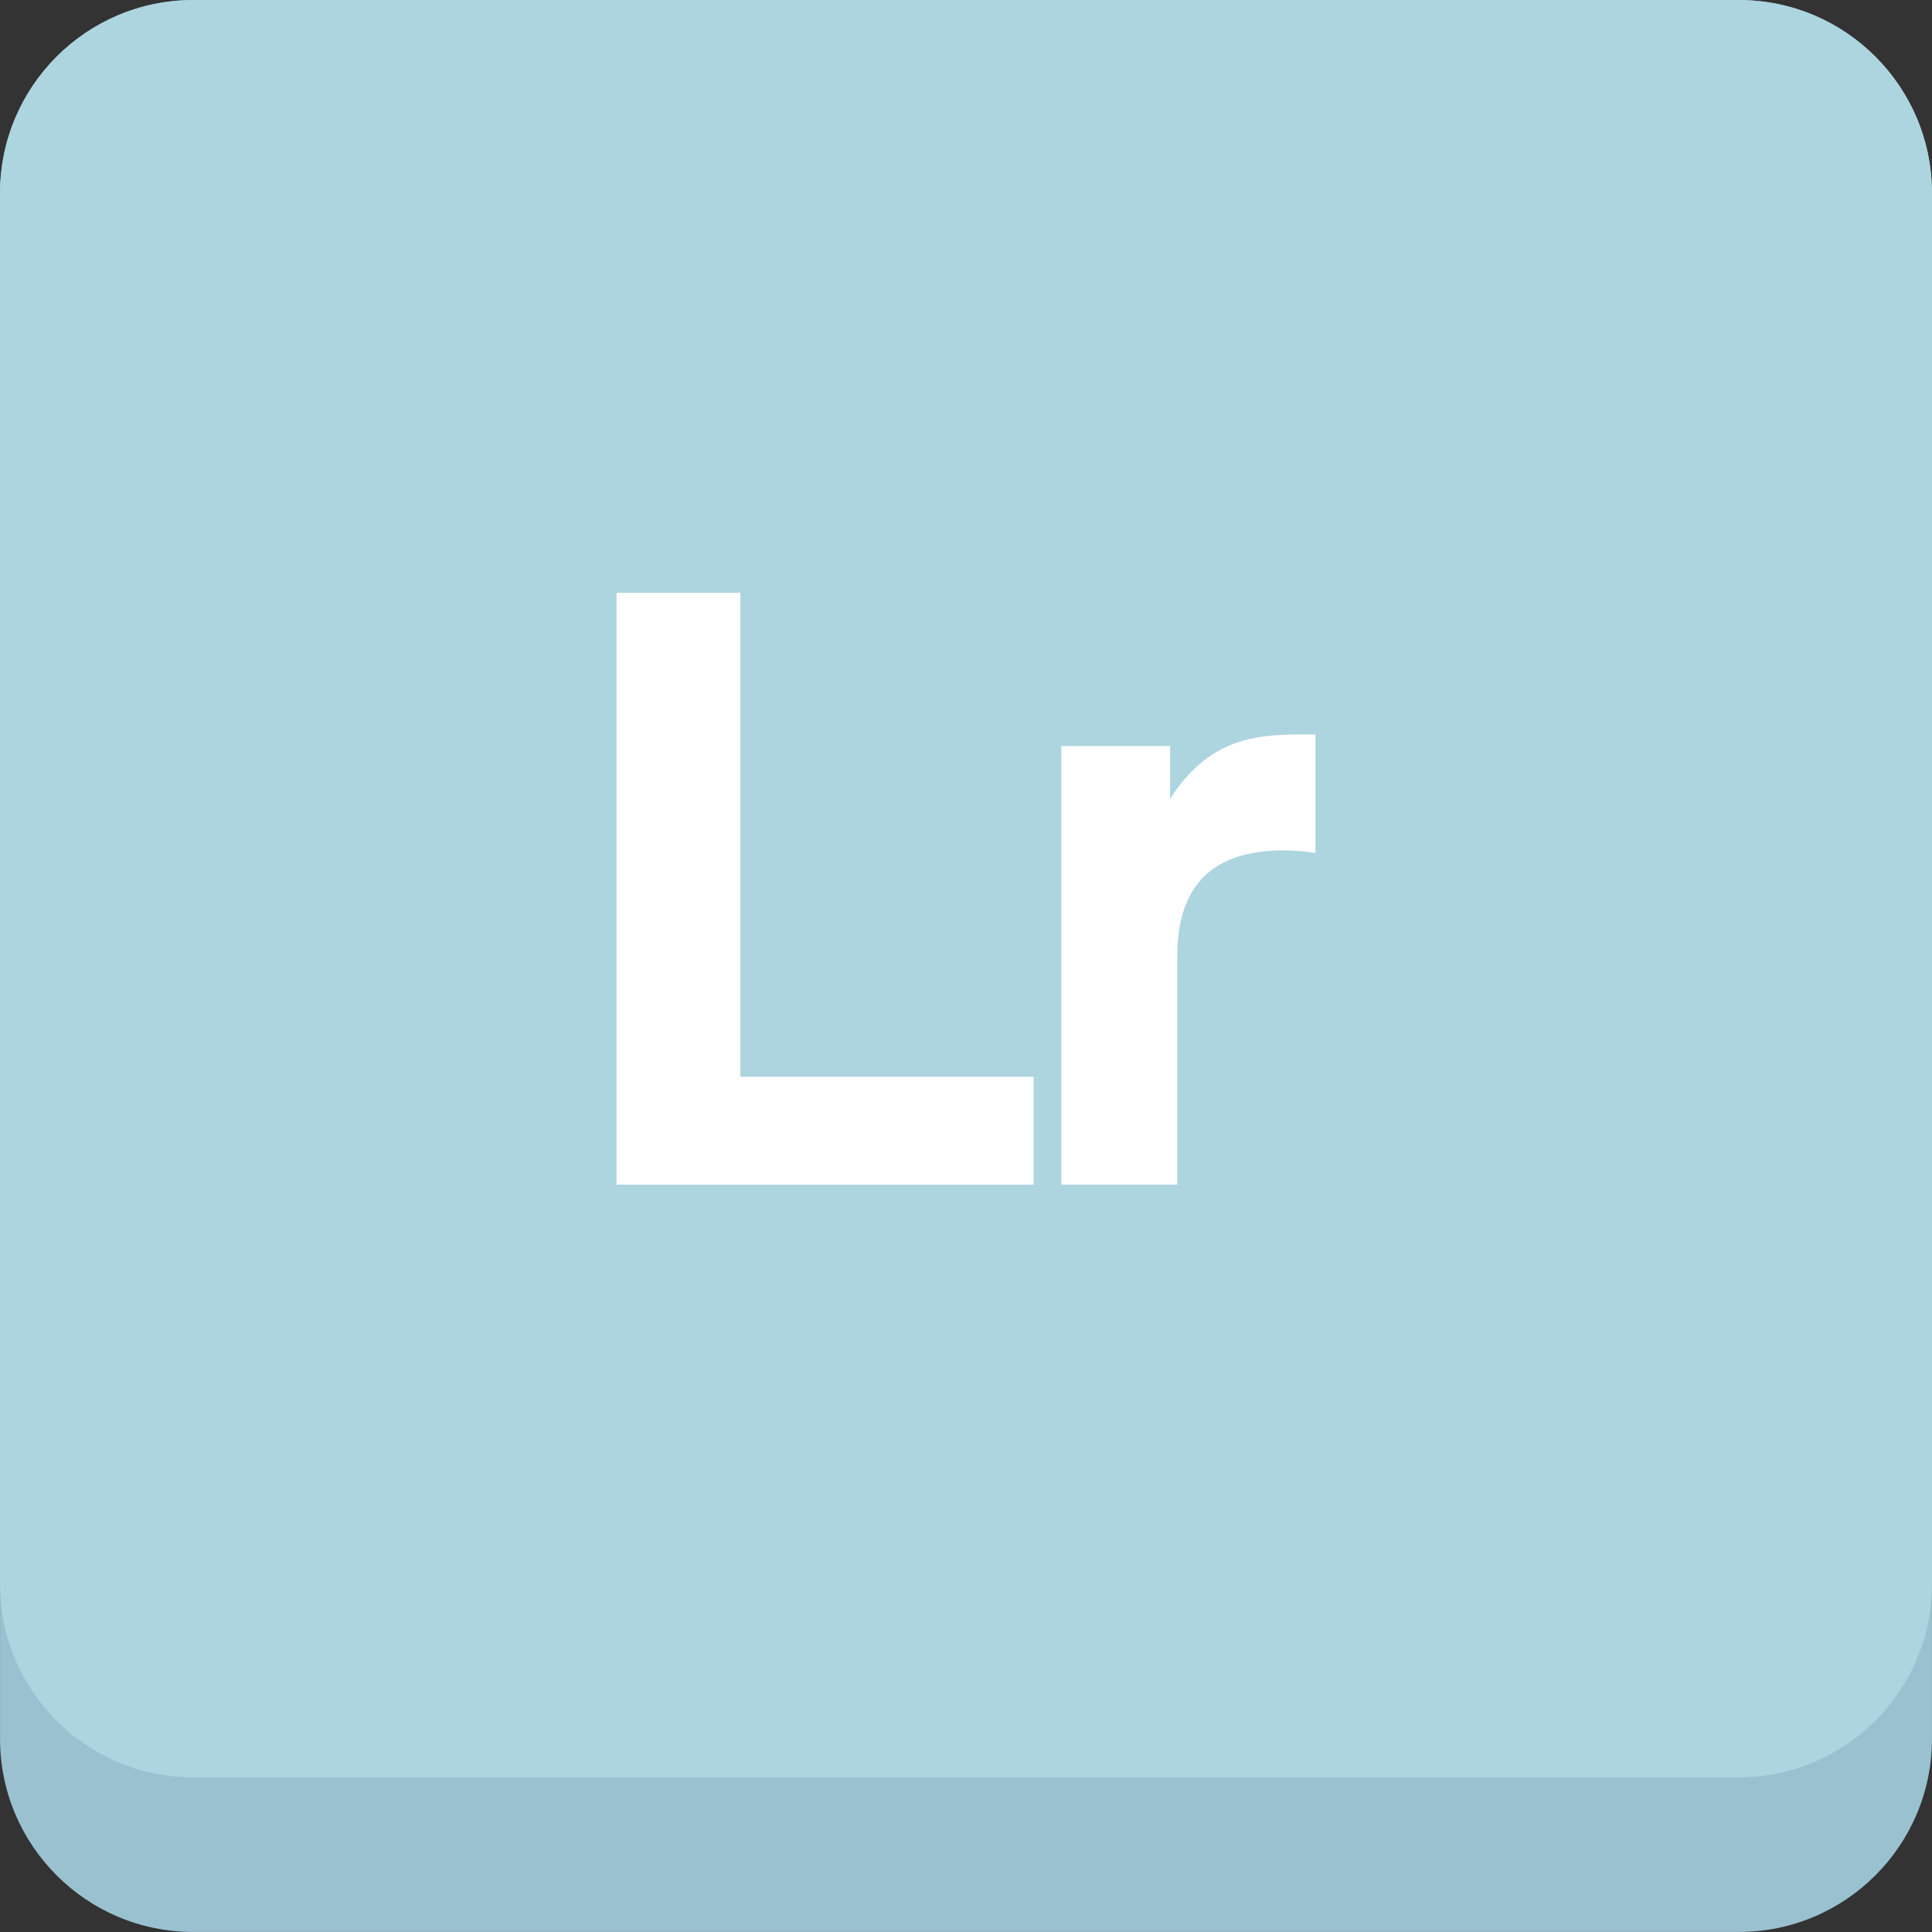 <?xml version="1.0" ?><!DOCTYPE svg  PUBLIC '-//W3C//DTD SVG 1.1//EN'  'http://www.w3.org/Graphics/SVG/1.1/DTD/svg11.dtd'><svg enable-background="new 0 0 512 512" height="512px" id="Calque_1" version="1.1" viewBox="0 0 512 512" width="512px" xml:space="preserve" xmlns="http://www.w3.org/2000/svg" xmlns:xlink="http://www.w3.org/1999/xlink"><rect x="0" y="0" width="512" height="512" fill="#333333" stroke="none"/><g><path d="M511.99,460.792c0,28.279-22.919,51.198-51.198,51.198H51.208c-28.269,0-51.198-22.919-51.198-51.198   V51.208c0-28.269,22.93-51.198,51.198-51.198h409.584c28.279,0,51.198,22.929,51.198,51.198V460.792z" fill="#9AC1D0"/><path d="M511.99,419.813c0,28.279-22.919,51.198-51.198,51.198H51.208c-28.269,0-51.198-22.919-51.198-51.198   V51.208c0-28.269,22.93-51.198,51.198-51.198h409.584c28.279,0,51.198,22.929,51.198,51.198V419.813z" fill="#ADD5DF"/><g><path d="M163.394,313.938V157.084h32.819v128.275h77.727v28.578H163.394z" fill="#FFFFFF"/><path d="M281.279,313.938V197.712h28.818v13.939c10.17-15.599,21.949-17.009,34.528-17.009h3.98v31.419    c-2.81-0.46-5.68-0.7-8.51-0.7c-18.899,0-28.109,9.439-28.109,28.109v60.467H281.279z" fill="#FFFFFF"/></g></g><g/><g/><g/><g/><g/><g/></svg>